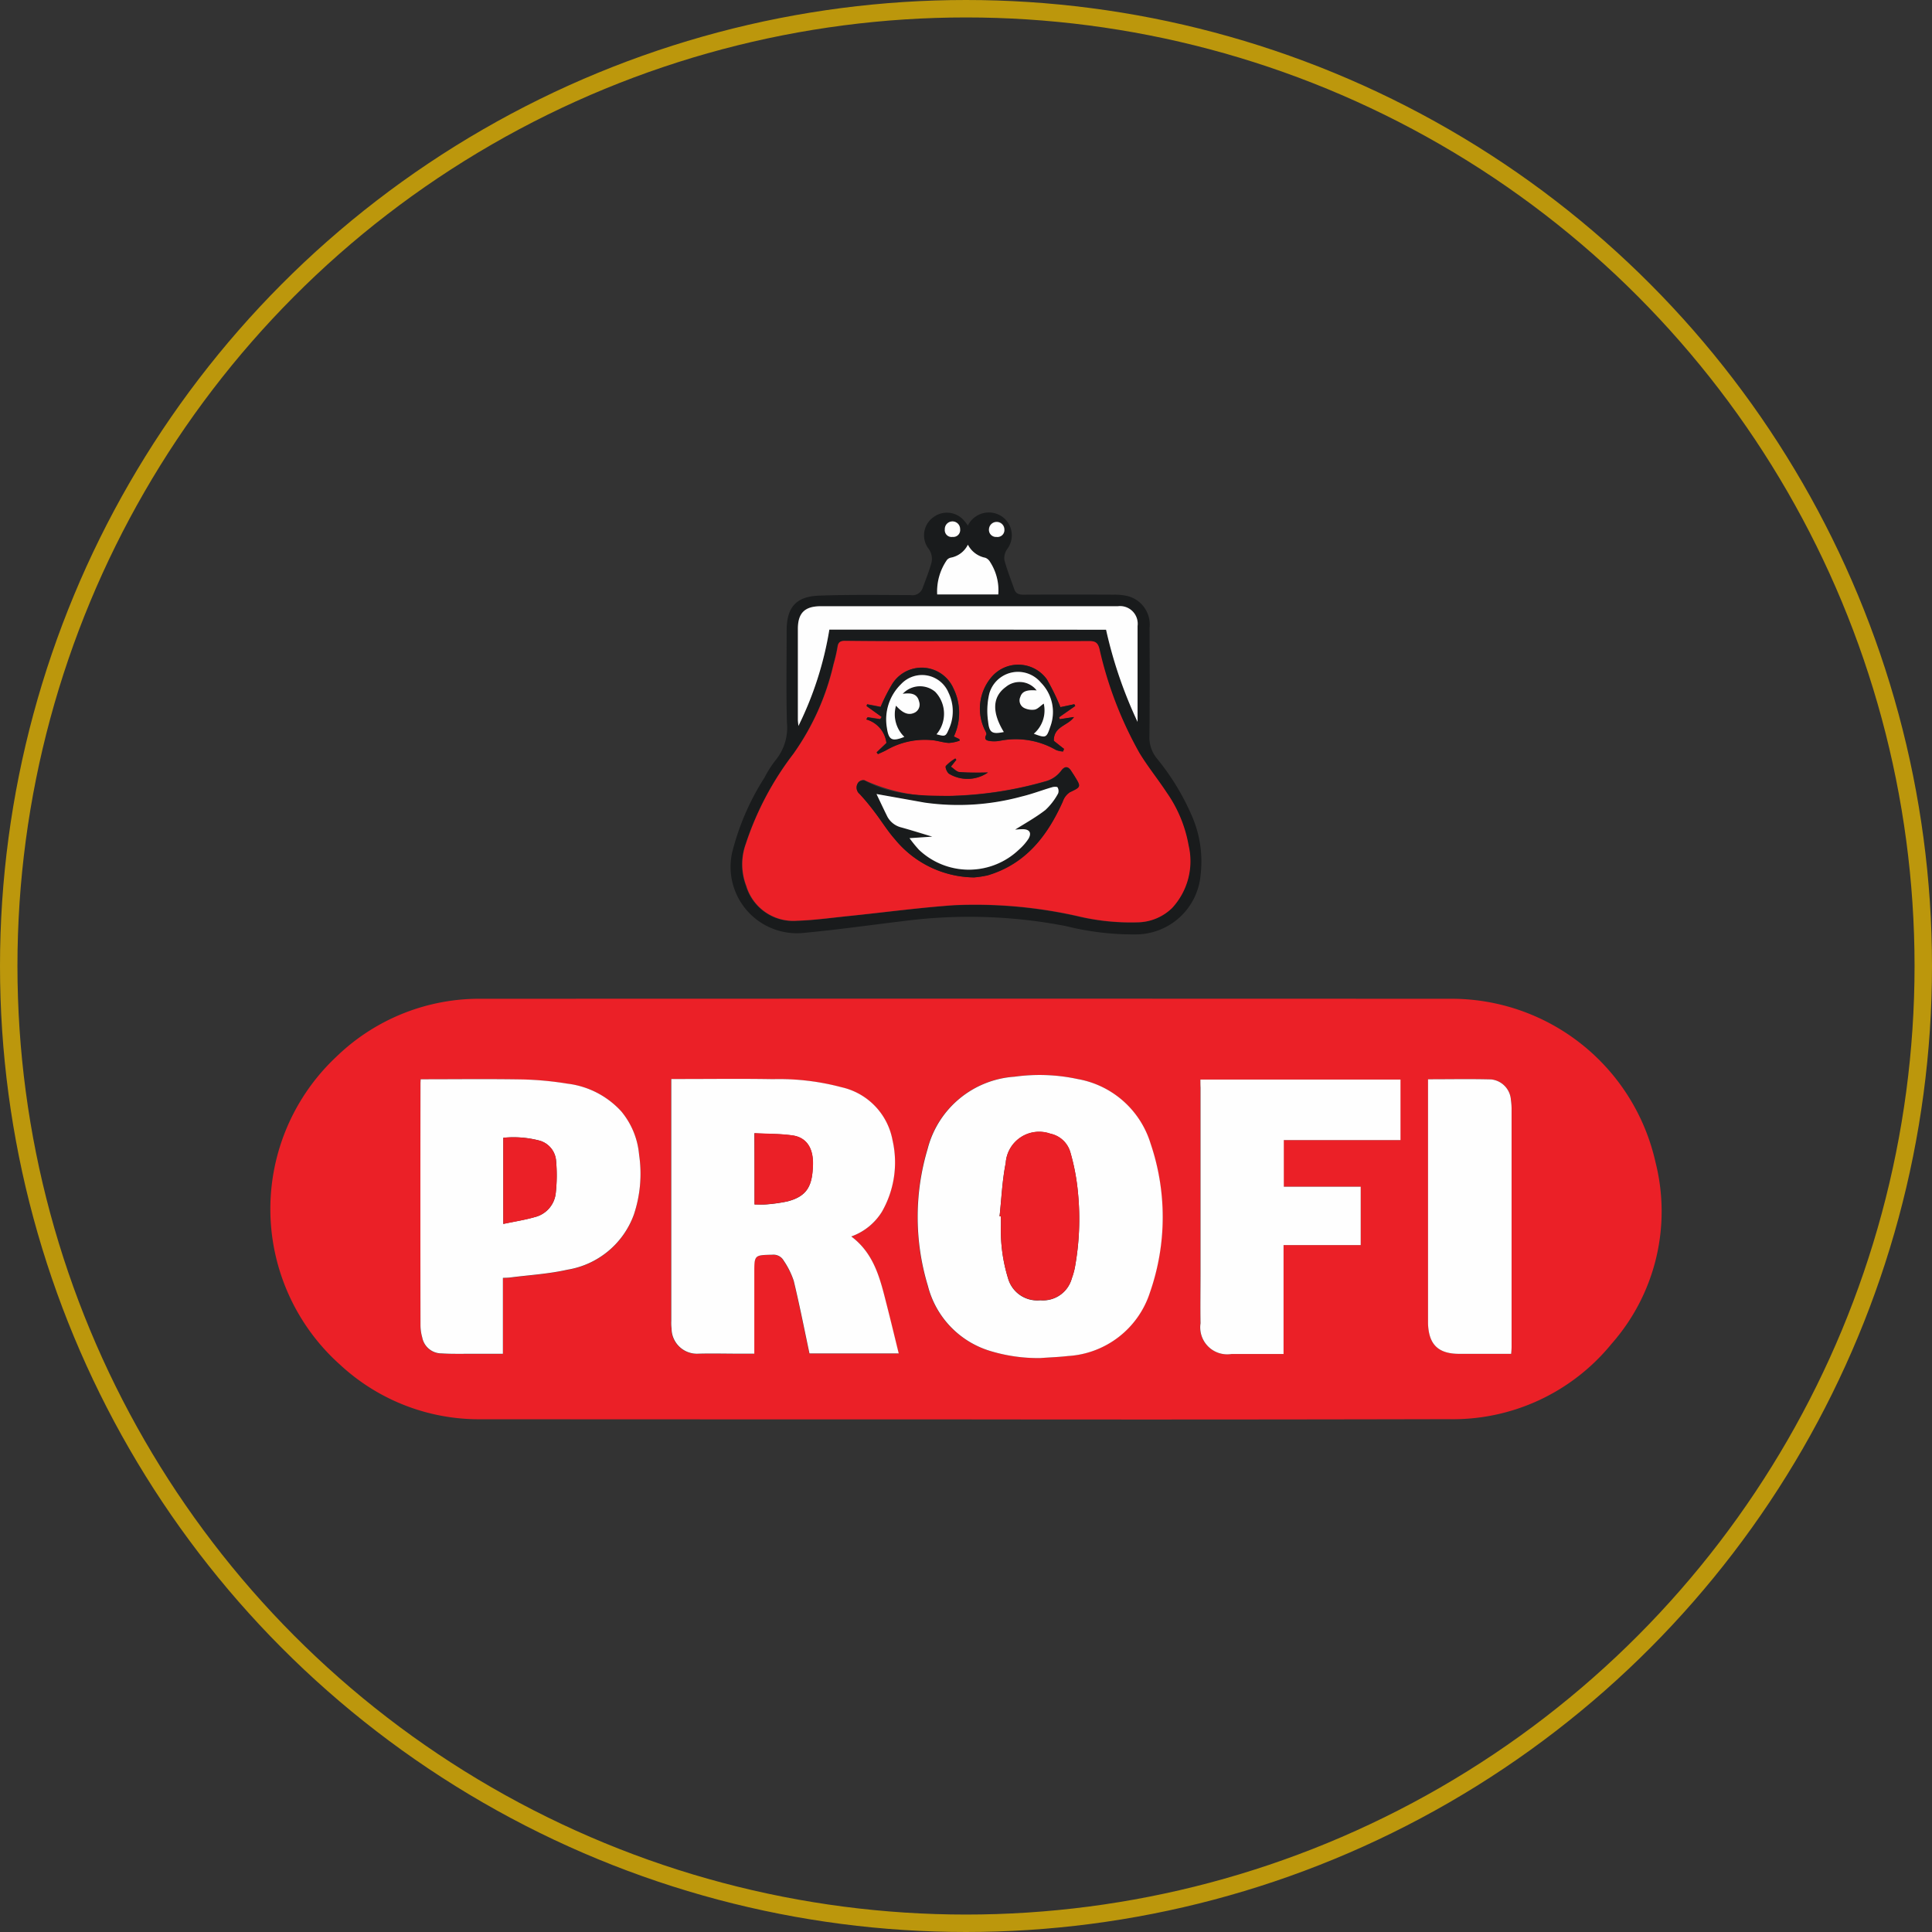 <svg xmlns="http://www.w3.org/2000/svg" width="221.496" height="221.496" viewBox="0 0 221.496 221.496"><rect x="0" y="0" width="221.496" height="221.496" fill="#333333" stroke="none"/><g transform="translate(-384.076 -256.762)"><g transform="translate(384.076 256.762)" fill="none" stroke="#bc970c" stroke-width="2"><circle cx="110.748" cy="110.748" r="110.748" stroke="none"/><circle cx="110.748" cy="110.748" r="109.748" fill="none"/></g><g transform="translate(415.072 315.515)"><path d="M79.636,404.963q-27.778,0-55.557-.016A23.415,23.415,0,0,1,7.936,398.7a23.928,23.928,0,0,1-.429-35.318,23.57,23.57,0,0,1,16.769-6.641q55.393-.024,110.8,0a23.972,23.972,0,0,1,23.661,18.731,22.941,22.941,0,0,1-5.019,20.806,23.459,23.459,0,0,1-18.769,8.658Q107.3,405,79.636,404.963ZM66.542,383.99a6.772,6.772,0,0,0,3.484-2.813,11.371,11.371,0,0,0,1.218-8.205,7.622,7.622,0,0,0-5.861-6.079,27.655,27.655,0,0,0-7.845-.922c-3.6-.062-7.189-.016-10.784-.016h-.877v27.74a7.9,7.9,0,0,0,.031.86,2.91,2.91,0,0,0,3.048,2.892c1.595-.047,3.172,0,4.766,0H55.4v-9.236c0-2.095,0-2.079,2.095-2.109a1.3,1.3,0,0,1,1.273.673,9.252,9.252,0,0,1,1.157,2.328c.656,2.728,1.2,5.485,1.8,8.314H71.954c-.469-1.891-.909-3.735-1.375-5.563-.727-2.906-1.368-5.859-4.041-7.86Zm21.675,13.939c1.031-.078,2.079-.109,3.11-.235a10.517,10.517,0,0,0,9.424-7.3,26.12,26.12,0,0,0,.062-17.082,10.671,10.671,0,0,0-8.365-7.376,21.147,21.147,0,0,0-7.22-.265,11.066,11.066,0,0,0-9.971,8.283,27.365,27.365,0,0,0,.031,15.69,10.5,10.5,0,0,0,7.049,7.44,19.238,19.238,0,0,0,5.878.844ZM17.171,365.972c-.016.2-.031.313-.031.406V394.2a5.253,5.253,0,0,0,.2,1.391,2.249,2.249,0,0,0,2.235,1.828c.938.062,1.875.031,2.813.047H26.6v-8.709c.327-.016.595-.016.844-.047,2.182-.282,4.406-.406,6.547-.891a9.747,9.747,0,0,0,7.627-6.329,15,15,0,0,0,.595-6.861,8.96,8.96,0,0,0-2.048-4.97,9.821,9.821,0,0,0-6.183-3.171A37.3,37.3,0,0,0,28.709,366C24.891,365.91,21.062,365.972,17.171,365.972Zm89.391.031v22.161c0,1.922-.016,3.861,0,5.783a3.092,3.092,0,0,0,3.548,3.517h5.965V384.976h8.845v-6.689h-8.809v-5.345h13.377V366Zm26.1-.031v27.987c.078,2.422,1.173,3.484,3.579,3.484h5.954c.016-.344.047-.595.047-.844V369.5a7.388,7.388,0,0,0-.078-1.173,2.524,2.524,0,0,0-2.25-2.344C137.52,365.925,135.129,365.972,132.659,365.972Z" transform="translate(0.062 -300.988)" fill="#eb2027"/><path d="M364.843,1.49a2.688,2.688,0,0,1,3-1.438,2.617,2.617,0,0,1,1.517,4.126,1.791,1.791,0,0,0-.327,1.249c.3,1.14.749,2.25,1.14,3.375.173.484.531.609,1.031.609,3.47-.016,6.923-.016,10.393,0a6.423,6.423,0,0,1,1.548.156,3.368,3.368,0,0,1,2.531,3.657c.016,4.141.031,8.283-.016,12.424a3.819,3.819,0,0,0,.875,2.562,27.411,27.411,0,0,1,3.906,6.365,13.013,13.013,0,0,1,1.091,6.923,7.467,7.467,0,0,1-7.485,6.861,31.752,31.752,0,0,1-7.954-.953,58.163,58.163,0,0,0-18.473-.595c-3.923.469-7.845,1.031-11.768,1.391a7.611,7.611,0,0,1-8.032-9.22,28.89,28.89,0,0,1,3.719-8.611A12.731,12.731,0,0,1,342.79,28.4a5.868,5.868,0,0,0,1.313-4.314c-.095-3.517-.031-7.032-.031-10.548,0-2.657,1.047-3.906,3.688-4.017,3.517-.125,7.032-.078,10.533-.062a1.233,1.233,0,0,0,1.375-.827c.327-.891.687-1.782.953-2.7a1.948,1.948,0,0,0-.344-1.875,2.546,2.546,0,0,1,.631-3.537,2.575,2.575,0,0,1,3.572.486,3.5,3.5,0,0,1,.364.484Zm-.013,13.252c-4.688,0-9.376.016-14.065-.016-.531,0-.8.125-.891.687a17.116,17.116,0,0,1-.453,1.969A28.841,28.841,0,0,1,344.8,27.7,35,35,0,0,0,339.356,38a6.9,6.9,0,0,0,.047,4.814,5.625,5.625,0,0,0,5.828,4c2-.062,3.984-.344,5.97-.546,4-.422,8-.953,12.017-1.235a53.475,53.475,0,0,1,14.1,1.235,26.708,26.708,0,0,0,6.954.727,5.91,5.91,0,0,0,3.939-1.626,7.894,7.894,0,0,0,1.906-7.172,14.893,14.893,0,0,0-2.517-6.079c-1.017-1.548-2.173-2.984-3.141-4.563a43.975,43.975,0,0,1-4.563-11.893c-.182-.727-.469-.922-1.2-.909C374.118,14.758,369.472,14.742,364.831,14.742Zm-15.861-1.328H380.71a50.811,50.811,0,0,0,3.61,10.564V12.992a2.031,2.031,0,0,0-2.266-2.266H348c-1.844,0-2.626.782-2.626,2.6V23.714c0,.182.031.364.062.727a39.837,39.837,0,0,0,3.532-11.028Zm19.362-4.032a6.158,6.158,0,0,0-.922-3.719c-.126-.2-.344-.453-.546-.484a2.813,2.813,0,0,1-2-1.5,2.748,2.748,0,0,1-1.939,1.484.839.839,0,0,0-.453.266,6.33,6.33,0,0,0-1.126,3.954Zm-.2-6.594c.562-.016.909-.3.909-.844a.791.791,0,0,0-.86-.891.806.806,0,0,0-.909.844.791.791,0,0,0,.86.889Zm-5.032,0a.806.806,0,0,0,.875-.875.8.8,0,0,0-.891-.86.784.784,0,0,0-.86.891.756.756,0,0,0,.877.842Z" transform="translate(-284.881 0.014)" fill="#191b1c"/><path d="M314.628,433.66c2.673,2,3.328,4.954,4.063,7.845.469,1.828.909,3.672,1.375,5.563H309.832c-.595-2.813-1.14-5.579-1.8-8.314a9.255,9.255,0,0,0-1.156-2.328,1.335,1.335,0,0,0-1.273-.673c-2.095.047-2.095.016-2.095,2.109V447.1h-1.673c-1.595,0-3.172-.047-4.766,0a2.909,2.909,0,0,1-3.048-2.891,5.282,5.282,0,0,1-.031-.86v-27.74h.875c3.6,0,7.189-.047,10.784.016a27.717,27.717,0,0,1,7.845.922,7.638,7.638,0,0,1,5.861,6.079,11.382,11.382,0,0,1-1.219,8.205,6.823,6.823,0,0,1-3.511,2.83Zm-11.093-3.673c.5,0,.922.031,1.328,0a18.3,18.3,0,0,0,2.439-.344c2.313-.595,2.875-1.844,2.922-4.235.047-1.922-.766-3.11-2.364-3.328-1.422-.2-2.861-.173-4.344-.251.018,2.8.018,5.456.018,8.158Z" transform="translate(-248.026 -350.657)" fill="#fefefe"/><path d="M488.874,445.208a18.9,18.9,0,0,1-5.845-.844,10.5,10.5,0,0,1-7.049-7.439,27.233,27.233,0,0,1-.031-15.69,11.05,11.05,0,0,1,9.971-8.284,20.763,20.763,0,0,1,7.22.266,10.671,10.671,0,0,1,8.365,7.376,26.221,26.221,0,0,1-.062,17.082,10.535,10.535,0,0,1-9.424,7.3C490.938,445.1,489.907,445.128,488.874,445.208ZM484.2,428.956c.047,0,.109.016.156.016v1.017a18.608,18.608,0,0,0,.813,6.079,3.473,3.473,0,0,0,3.7,2.517,3.419,3.419,0,0,0,3.61-2.5,10.615,10.615,0,0,0,.344-1.2,30.734,30.734,0,0,0,.364-8.627,24.8,24.8,0,0,0-.875-4.641,3.035,3.035,0,0,0-2.3-2.126,3.837,3.837,0,0,0-5.11,3.375c-.411,2-.48,4.061-.707,6.092Z" transform="translate(-400.598 -348.264)" fill="#fefefe"/><path d="M109.968,415.808c3.892,0,7.705-.047,11.533.016a37.061,37.061,0,0,1,5.274.484,9.966,9.966,0,0,1,6.183,3.172,8.96,8.96,0,0,1,2.048,4.97,14.789,14.789,0,0,1-.595,6.861,9.769,9.769,0,0,1-7.627,6.328c-2.14.484-4.364.609-6.547.891-.249.031-.5.031-.844.047v8.705h-4.2c-.938,0-1.875.016-2.813-.047a2.25,2.25,0,0,1-2.235-1.828,5.252,5.252,0,0,1-.2-1.391q-.024-13.9,0-27.824C109.952,416.108,109.952,416.013,109.968,415.808Zm9.471,16.581c1.3-.282,2.47-.453,3.61-.782a3.159,3.159,0,0,0,2.406-2.782,18.48,18.48,0,0,0,.031-3.719,2.619,2.619,0,0,0-1.891-2.266,11.639,11.639,0,0,0-4.157-.327Z" transform="translate(-92.733 -350.826)" fill="#fefefe"/><path d="M682.209,416.1H705.15v6.94H691.773v5.345h8.814v6.689h-8.845v12.488h-5.97a3.092,3.092,0,0,1-3.548-3.517c-.031-1.922,0-3.861,0-5.783V417.009C682.209,416.726,682.209,416.444,682.209,416.1Z" transform="translate(-575.584 -351.084)" fill="#fefefe"/><path d="M849.2,415.808c2.469,0,4.859-.047,7.25.016a2.524,2.524,0,0,1,2.25,2.344,7.394,7.394,0,0,1,.078,1.173v27.1c0,.251-.016.5-.047.844h-5.954c-2.406,0-3.5-1.062-3.579-3.484V415.808Z" transform="translate(-716.477 -350.826)" fill="#fefefe"/><path d="M372.011,94.329c4.641,0,9.275.016,13.908-.016.727,0,1.017.182,1.2.909a43.971,43.971,0,0,0,4.563,11.893c.953,1.578,2.126,3.017,3.141,4.563a15.111,15.111,0,0,1,2.517,6.079,7.894,7.894,0,0,1-1.906,7.172,5.765,5.765,0,0,1-3.939,1.626,26.054,26.054,0,0,1-6.954-.727,53.474,53.474,0,0,0-14.1-1.235c-4.017.282-8,.827-12.017,1.235-1.984.2-3.97.484-5.97.546a5.625,5.625,0,0,1-5.828-4,6.9,6.9,0,0,1-.047-4.814,34.812,34.812,0,0,1,5.439-10.3,28.839,28.839,0,0,0,4.626-10.315,17.9,17.9,0,0,0,.453-1.969c.078-.562.344-.7.891-.687C362.649,94.345,367.337,94.329,372.011,94.329Zm.687,27.084a9.38,9.38,0,0,0,1.609-.266c4.345-1.3,6.829-4.5,8.6-8.454a2.075,2.075,0,0,1,.8-1.062c1.3-.626,1.327-.609.578-1.8l-.422-.656c-.344-.531-.727-.546-1.109-.047a3.286,3.286,0,0,1-1.891,1.273,42.523,42.523,0,0,1-10.377,1.637,20.449,20.449,0,0,1-10.329-1.782.771.771,0,0,0-.687.251.951.951,0,0,0,.156,1.328,24.626,24.626,0,0,1,1.735,2.095c.766,1.017,1.438,2.11,2.282,3.062a11.837,11.837,0,0,0,9.062,4.414Zm9.94-19.518a24.91,24.91,0,0,0-1.548-3.172,4.023,4.023,0,0,0-6.3-.327,5.621,5.621,0,0,0-.813,6.127c.095.173.218.422.156.546-.327.626.173.673.516.727a3.676,3.676,0,0,0,1.091-.047,9.224,9.224,0,0,1,6.392,1.062,2.364,2.364,0,0,0,.813.173c.031-.095.078-.2.109-.3-.438-.344-.86-.687-1.171-.922-.031-1.673,1.609-1.719,2.313-2.728-.546.078-1.091.173-1.637.249-.031-.078-.047-.14-.078-.218l1.86-1.3c-.031-.062-.078-.14-.109-.2-.567.107-1.146.233-1.6.327Zm-20.488,1.126c-.062.078-.109.156-.173.235-.484-.078-.953-.156-1.438-.218-.047.078-.109.156-.156.249a3.168,3.168,0,0,1,2.313,2.7c-.364.344-.749.7-1.126,1.078l.156.2c.313-.156.64-.282.953-.453a8.811,8.811,0,0,1,5.172-1.157c.673.062,1.328.3,2,.327a4.593,4.593,0,0,0,1.249-.266c-.016-.062-.031-.109-.047-.173-.2-.095-.406-.182-.626-.3a6.331,6.331,0,0,0-.031-5.47,3.981,3.981,0,0,0-7.092-.453,22.558,22.558,0,0,0-1.273,2.531c-.453-.095-1-.2-1.548-.3a1.014,1.014,0,0,1-.062.2c.569.42,1.147.826,1.726,1.249Zm12.184,6.365c-1.062,0-2.157.047-3.235-.031-.364-.031-.673-.406-1.017-.626.2-.266.406-.531.626-.782-.031-.047-.078-.109-.109-.156a5.024,5.024,0,0,0-1.091.86c-.109.14.126.727.364.891a4.139,4.139,0,0,0,4.466-.162Z" transform="translate(-292.062 -79.573)" fill="#eb2027"/><path d="M390.51,71.581a39.122,39.122,0,0,1-3.548,11.049c-.031-.375-.062-.546-.062-.727V71.5c0-1.819.782-2.6,2.626-2.6h34.052a2.024,2.024,0,0,1,2.266,2.266V82.159a50.492,50.492,0,0,1-3.61-10.564C411.685,71.581,401.137,71.581,390.51,71.581Z" transform="translate(-326.424 -58.151)" fill="#fefefe"/><path d="M496.08,29.4h-7A6.33,6.33,0,0,1,490.2,25.45a.786.786,0,0,1,.453-.265A2.748,2.748,0,0,0,492.6,23.7a2.875,2.875,0,0,0,2,1.5,1.091,1.091,0,0,1,.546.484,5.957,5.957,0,0,1,.938,3.719Z" transform="translate(-412.632 -20.006)" fill="#fefefe"/><path d="M527.962,8.625a.811.811,0,0,1-.86-.891.884.884,0,0,1,1.766.047.791.791,0,0,1-.906.844Z" transform="translate(-444.716 -5.822)" fill="#fefefe"/><path d="M495.594,8.55a.778.778,0,0,1-.891-.86.876.876,0,1,1,1.751-.031.784.784,0,0,1-.86.891Z" transform="translate(-417.379 -5.75)" fill="#fefefe"/><path d="M355.1,463.573V455.4c1.469.078,2.922.047,4.345.251,1.595.218,2.406,1.422,2.364,3.328-.062,2.375-.609,3.626-2.922,4.235a18.3,18.3,0,0,1-2.439.344A12.563,12.563,0,0,1,355.1,463.573Z" transform="translate(-299.594 -384.242)" fill="#eb2027"/><path d="M534.9,464.22c.218-2.031.313-4.11.7-6.11a3.843,3.843,0,0,1,5.11-3.375,3.012,3.012,0,0,1,2.3,2.126,24.817,24.817,0,0,1,.875,4.641,31.324,31.324,0,0,1-.364,8.627,6.576,6.576,0,0,1-.344,1.2,3.413,3.413,0,0,1-3.61,2.5,3.5,3.5,0,0,1-3.7-2.517,18.547,18.547,0,0,1-.813-6.079V464.22A.265.265,0,0,1,534.9,464.22Z" transform="translate(-451.295 -383.529)" fill="#eb2027"/><path d="M170.8,468.528v-9.877a12.006,12.006,0,0,1,4.157.327,2.58,2.58,0,0,1,1.891,2.266,18.487,18.487,0,0,1-.031,3.719,3.2,3.2,0,0,1-2.406,2.782C173.27,468.074,172.1,468.263,170.8,468.528Z" transform="translate(-144.096 -386.961)" fill="#eb2027"/><path d="M443.427,199.6a11.917,11.917,0,0,1-9.049-4.392c-.844-.953-1.5-2.048-2.282-3.062a26.172,26.172,0,0,0-1.735-2.095.951.951,0,0,1-.156-1.328.771.771,0,0,1,.687-.251c3.235,1.8,6.8,1.766,10.329,1.782a43.408,43.408,0,0,0,10.377-1.637,3.335,3.335,0,0,0,1.891-1.273c.391-.5.766-.484,1.109.047.14.218.3.438.422.656.727,1.2.7,1.188-.578,1.8a2.075,2.075,0,0,0-.8,1.062c-1.766,3.939-4.25,7.158-8.595,8.454A11.594,11.594,0,0,1,443.427,199.6Zm-11.142-9.564c.438.938.8,1.688,1.157,2.439a2.48,2.48,0,0,0,1.673,1.406c1.109.313,2.219.656,3.563,1.062l-2.61.173a14.839,14.839,0,0,0,1.078,1.328,8.333,8.333,0,0,0,11.5-.047,6.011,6.011,0,0,0,1.062-1.218c.391-.673.109-1.091-.673-1.091a8.35,8.35,0,0,0-.86.047,39.322,39.322,0,0,0,3.47-2.249,7.611,7.611,0,0,0,1.455-1.891.811.811,0,0,0-.062-.7c-.062-.095-.422-.078-.625-.016-1.173.344-2.313.782-3.484,1.062a27.549,27.549,0,0,1-11.128.7c-1.735-.331-3.47-.644-5.518-1Z" transform="translate(-362.792 -157.758)" fill="#191b1c"/><path d="M529.549,116.582c.453-.095,1.031-.218,1.595-.344.031.062.078.14.109.2l-1.86,1.3c.031.078.047.14.078.218.546-.078,1.091-.173,1.637-.249-.7,1.017-2.344,1.062-2.313,2.728.313.249.727.595,1.171.922-.031.095-.078.2-.109.3a3.112,3.112,0,0,1-.813-.173,9.224,9.224,0,0,0-6.392-1.062,3.676,3.676,0,0,1-1.091.047c-.364-.047-.844-.095-.516-.727.062-.125-.062-.391-.156-.546a5.559,5.559,0,0,1,.813-6.127,4.032,4.032,0,0,1,6.3.327,26.207,26.207,0,0,1,1.551,3.188ZM526.5,119.63c1.375.516,1.438.5,1.891-.813a4.832,4.832,0,0,0-1.078-5.063A3.419,3.419,0,0,0,521.407,115a8.545,8.545,0,0,0-.14,3.219c.14,1.313.484,1.469,1.8,1.2-1.391-2.282-1.313-4.048.235-5.172a2.473,2.473,0,0,1,3.532.406c-1.14-.095-1.671.109-1.875.749a.966.966,0,0,0,.469,1.273,1.873,1.873,0,0,0,1.188.173c.364-.078.673-.438,1.031-.687a3.516,3.516,0,0,1-1.14,3.461Z" transform="translate(-438.974 -94.261)" fill="#191b1c"/><path d="M438.87,119.567c-.578-.422-1.157-.827-1.735-1.249a1.006,1.006,0,0,1,.062-.2c.545.109,1.091.218,1.548.3a20.146,20.146,0,0,1,1.273-2.531,3.979,3.979,0,0,1,7.092.453,6.383,6.383,0,0,1,.031,5.47c.218.095.422.2.626.3.016.062.031.109.047.173a4.477,4.477,0,0,1-1.249.265c-.673-.047-1.328-.282-2-.327a8.809,8.809,0,0,0-5.172,1.157c-.313.173-.64.3-.953.453l-.156-.2c.391-.375.782-.727,1.126-1.078a3.188,3.188,0,0,0-2.313-2.7c.047-.078.109-.156.156-.249.484.078.953.156,1.438.218A2.235,2.235,0,0,0,438.87,119.567Zm1.637-1.3c.766.891,1.406,1.126,2.095.813a1.037,1.037,0,0,0,.578-1.3c-.235-.969-1.031-1-1.875-.891a2.7,2.7,0,0,1,3.719-.235,3.646,3.646,0,0,1,.156,4.876c.984.282,1.031.266,1.422-.609a4.843,4.843,0,0,0-.047-4.157,3.292,3.292,0,0,0-5.439-.984,5.61,5.61,0,0,0-1.626,5c.218,1.422.595,1.609,2,1.048a3.514,3.514,0,0,1-.98-3.566Z" transform="translate(-368.783 -96.12)" fill="#191b1c"/><path d="M500.18,182.11a4.108,4.108,0,0,1-4.47.14c-.235-.173-.469-.727-.364-.891a5.022,5.022,0,0,1,1.091-.86c.031.047.078.109.109.156-.2.266-.406.531-.626.782.344.218.656.609,1.017.626a32.111,32.111,0,0,0,3.242.047Z" transform="translate(-417.905 -152.304)" fill="#191b1c"/><path d="M444.6,202.108c2.048.364,3.783.673,5.517.984a27.568,27.568,0,0,0,11.128-.7c1.188-.282,2.328-.727,3.484-1.062.2-.062.562-.078.626.016a.811.811,0,0,1,.062.7,7.337,7.337,0,0,1-1.455,1.891c-1.126.875-2.391,1.562-3.47,2.25.14,0,.5-.047.86-.047.782,0,1.062.406.673,1.091a6.011,6.011,0,0,1-1.062,1.218,8.316,8.316,0,0,1-11.5.047,14.847,14.847,0,0,1-1.078-1.328l2.61-.173c-1.344-.406-2.439-.751-3.563-1.062a2.48,2.48,0,0,1-1.671-1.406C445.4,203.8,445.038,203.03,444.6,202.108Z" transform="translate(-375.107 -169.83)" fill="#fefefe"/><path d="M531.285,124.163a3.521,3.521,0,0,0,1.14-3.455c-.375.249-.671.609-1.031.687a2.075,2.075,0,0,1-1.188-.173.966.966,0,0,1-.469-1.273c.2-.64.727-.844,1.875-.749a2.471,2.471,0,0,0-3.532-.406c-1.548,1.126-1.626,2.891-.235,5.172-1.313.266-1.671.109-1.8-1.2a8.548,8.548,0,0,1,.14-3.219,3.415,3.415,0,0,1,5.907-1.249,4.8,4.8,0,0,1,1.078,5.063C532.738,124.649,532.676,124.68,531.285,124.163Z" transform="translate(-443.758 -98.796)" fill="#fefefe"/><path d="M452.864,122.843a3.593,3.593,0,0,0,.953,3.579c-1.406.562-1.8.375-2-1.047a5.654,5.654,0,0,1,1.626-5,3.288,3.288,0,0,1,5.439.984,4.9,4.9,0,0,1,.047,4.157c-.375.875-.422.875-1.422.609a3.637,3.637,0,0,0-.156-4.876,2.706,2.706,0,0,0-3.719.235c.86-.109,1.657-.078,1.875.891a1.029,1.029,0,0,1-.578,1.3C454.286,123.953,453.646,123.718,452.864,122.843Z" transform="translate(-381.136 -100.694)" fill="#fefefe"/></g></g></svg>